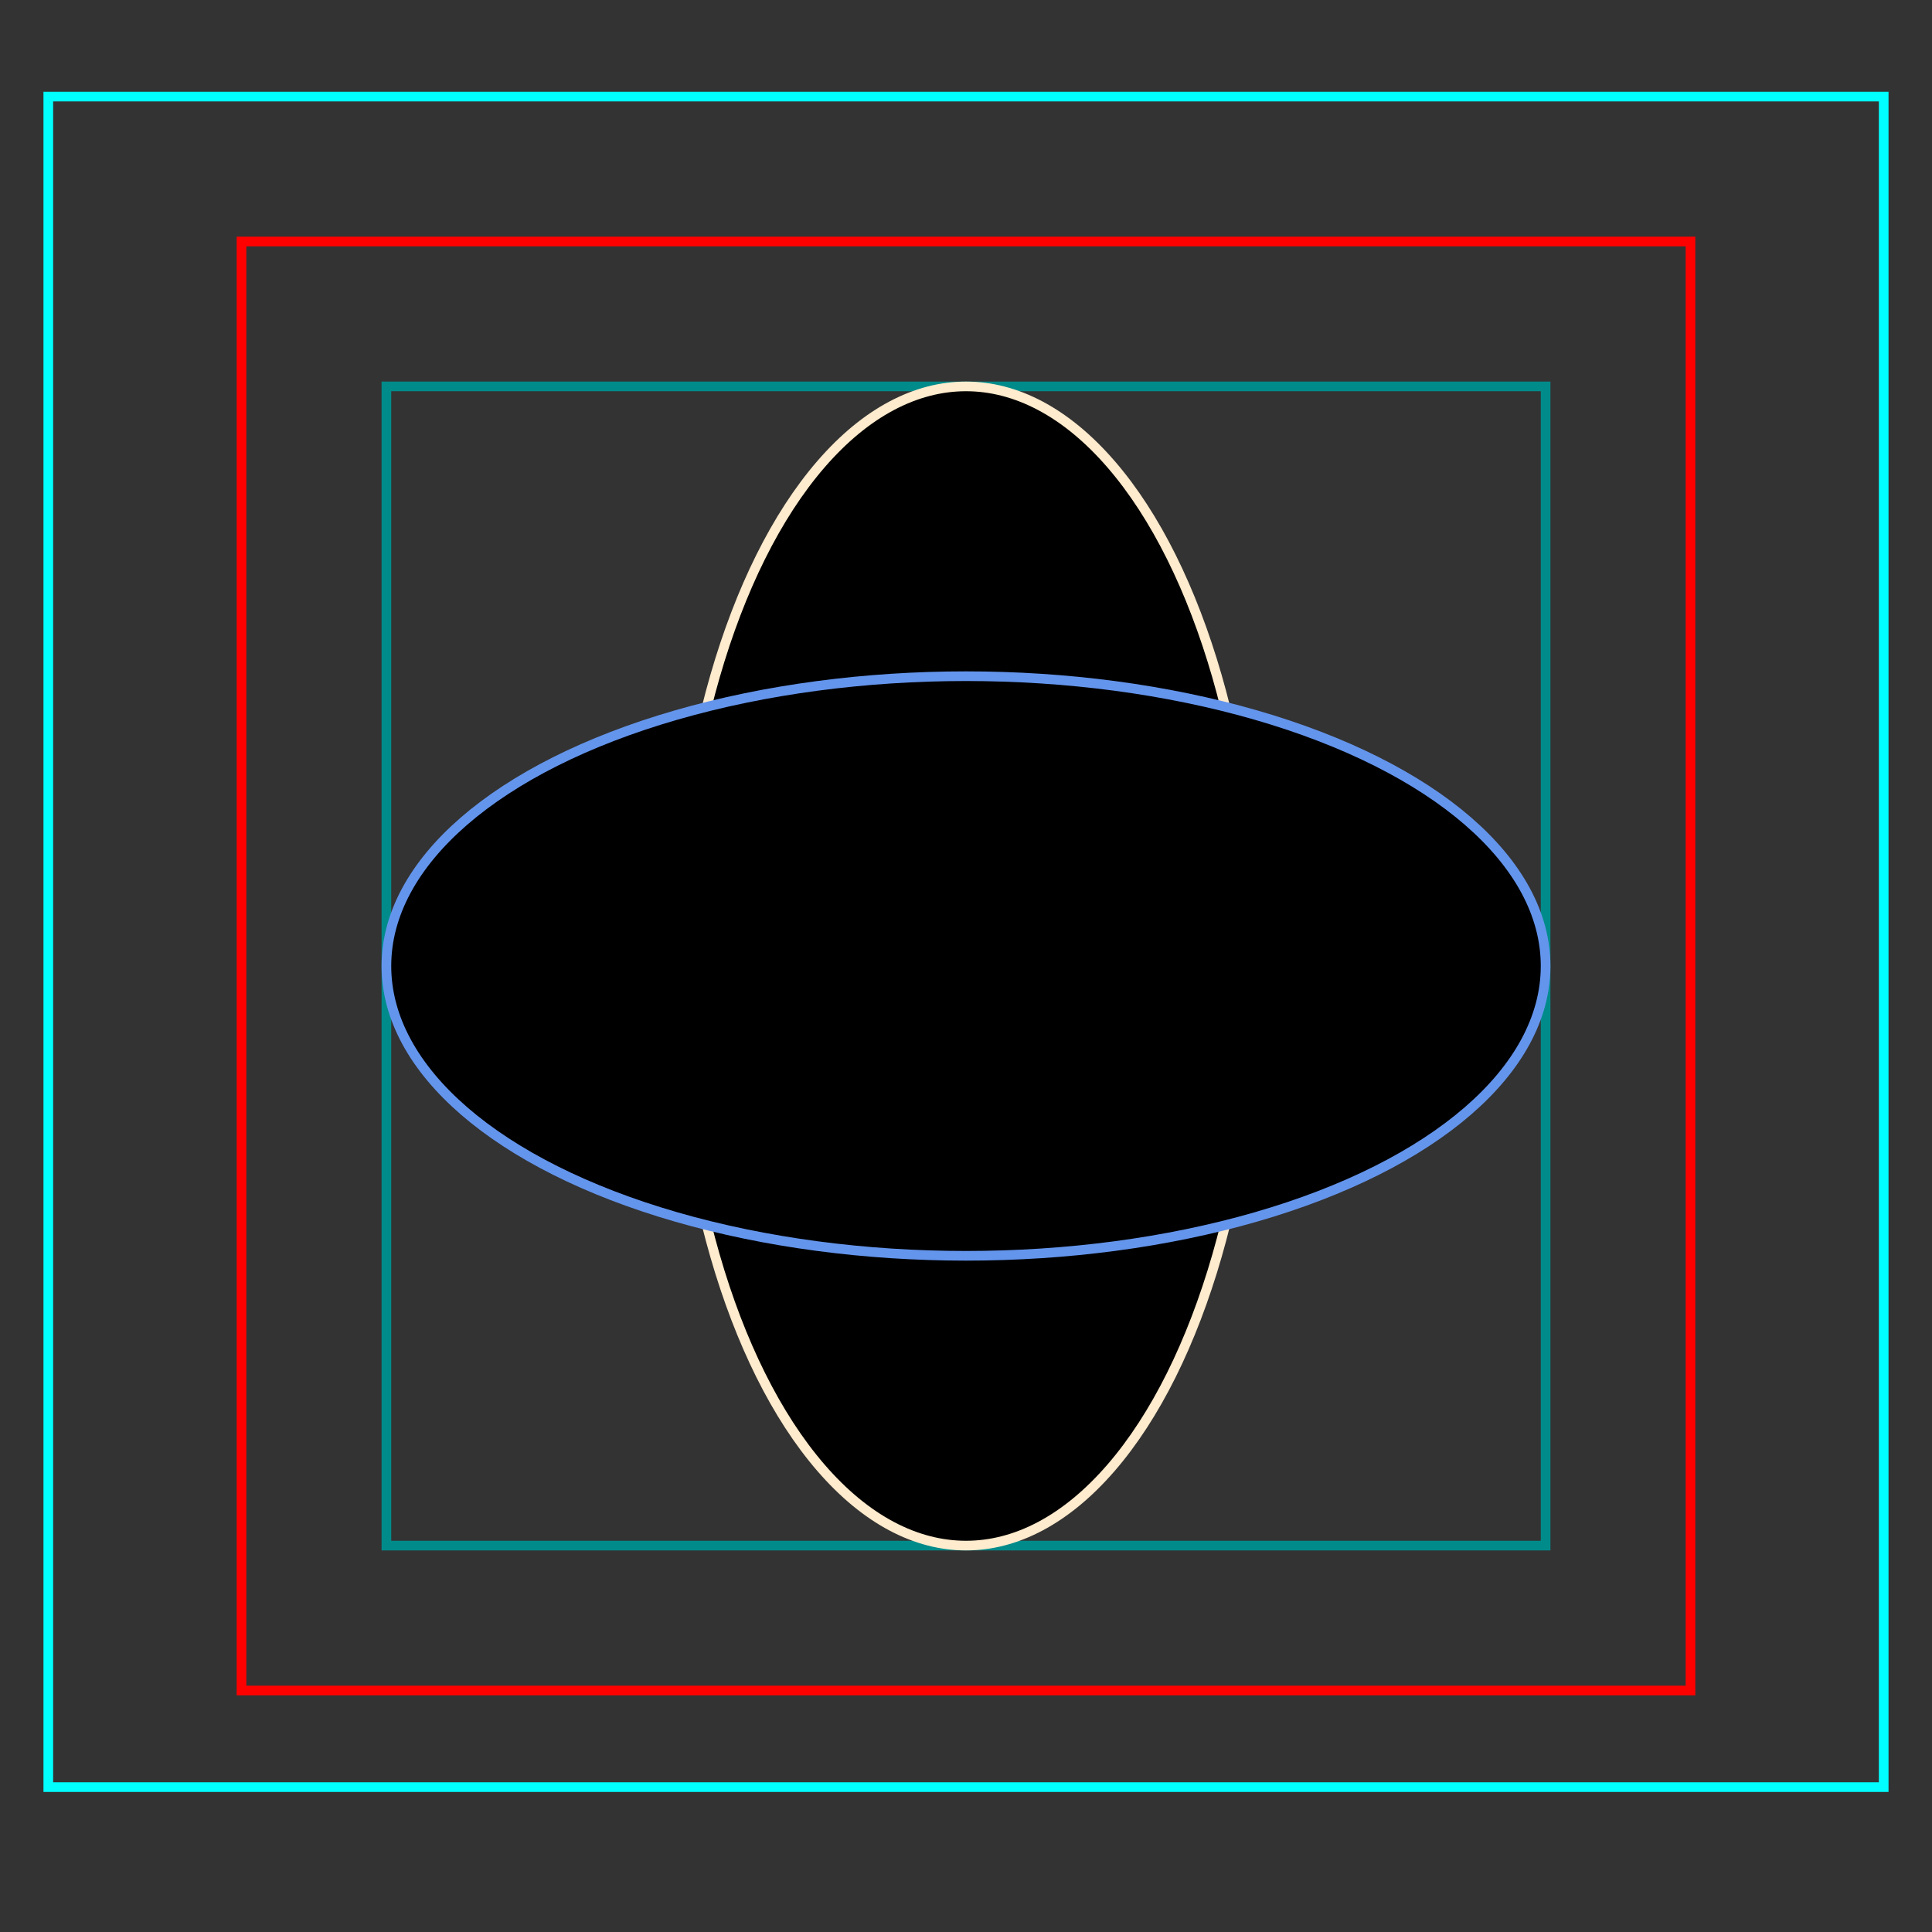 




<svg xmlns="http://www.w3.org/2000/svg" viewBox="0 0 200 200">

  <rect x="0" y="0" width="200" height="200" fill="#333333" stroke="none"/>

  <g>
  <rect x="5" y="10" width="190" height="175" fill="none" stroke="aqua"/>
  <rect x="25" y="25" width="150" height="150" fill="none" stroke="red"/>
  <rect x="40" y="40" width="120" height="120" fill="none" stroke="darkcyan"/>
  </g>

  <g>
  <ellipse cx="100" cy="100" rx="30" ry="60" stroke="blanchedalmond"/>
  <ellipse cx="100" cy="100" rx="60" ry="30" stroke="cornflowerblue"/>
  
  </g>

</svg>